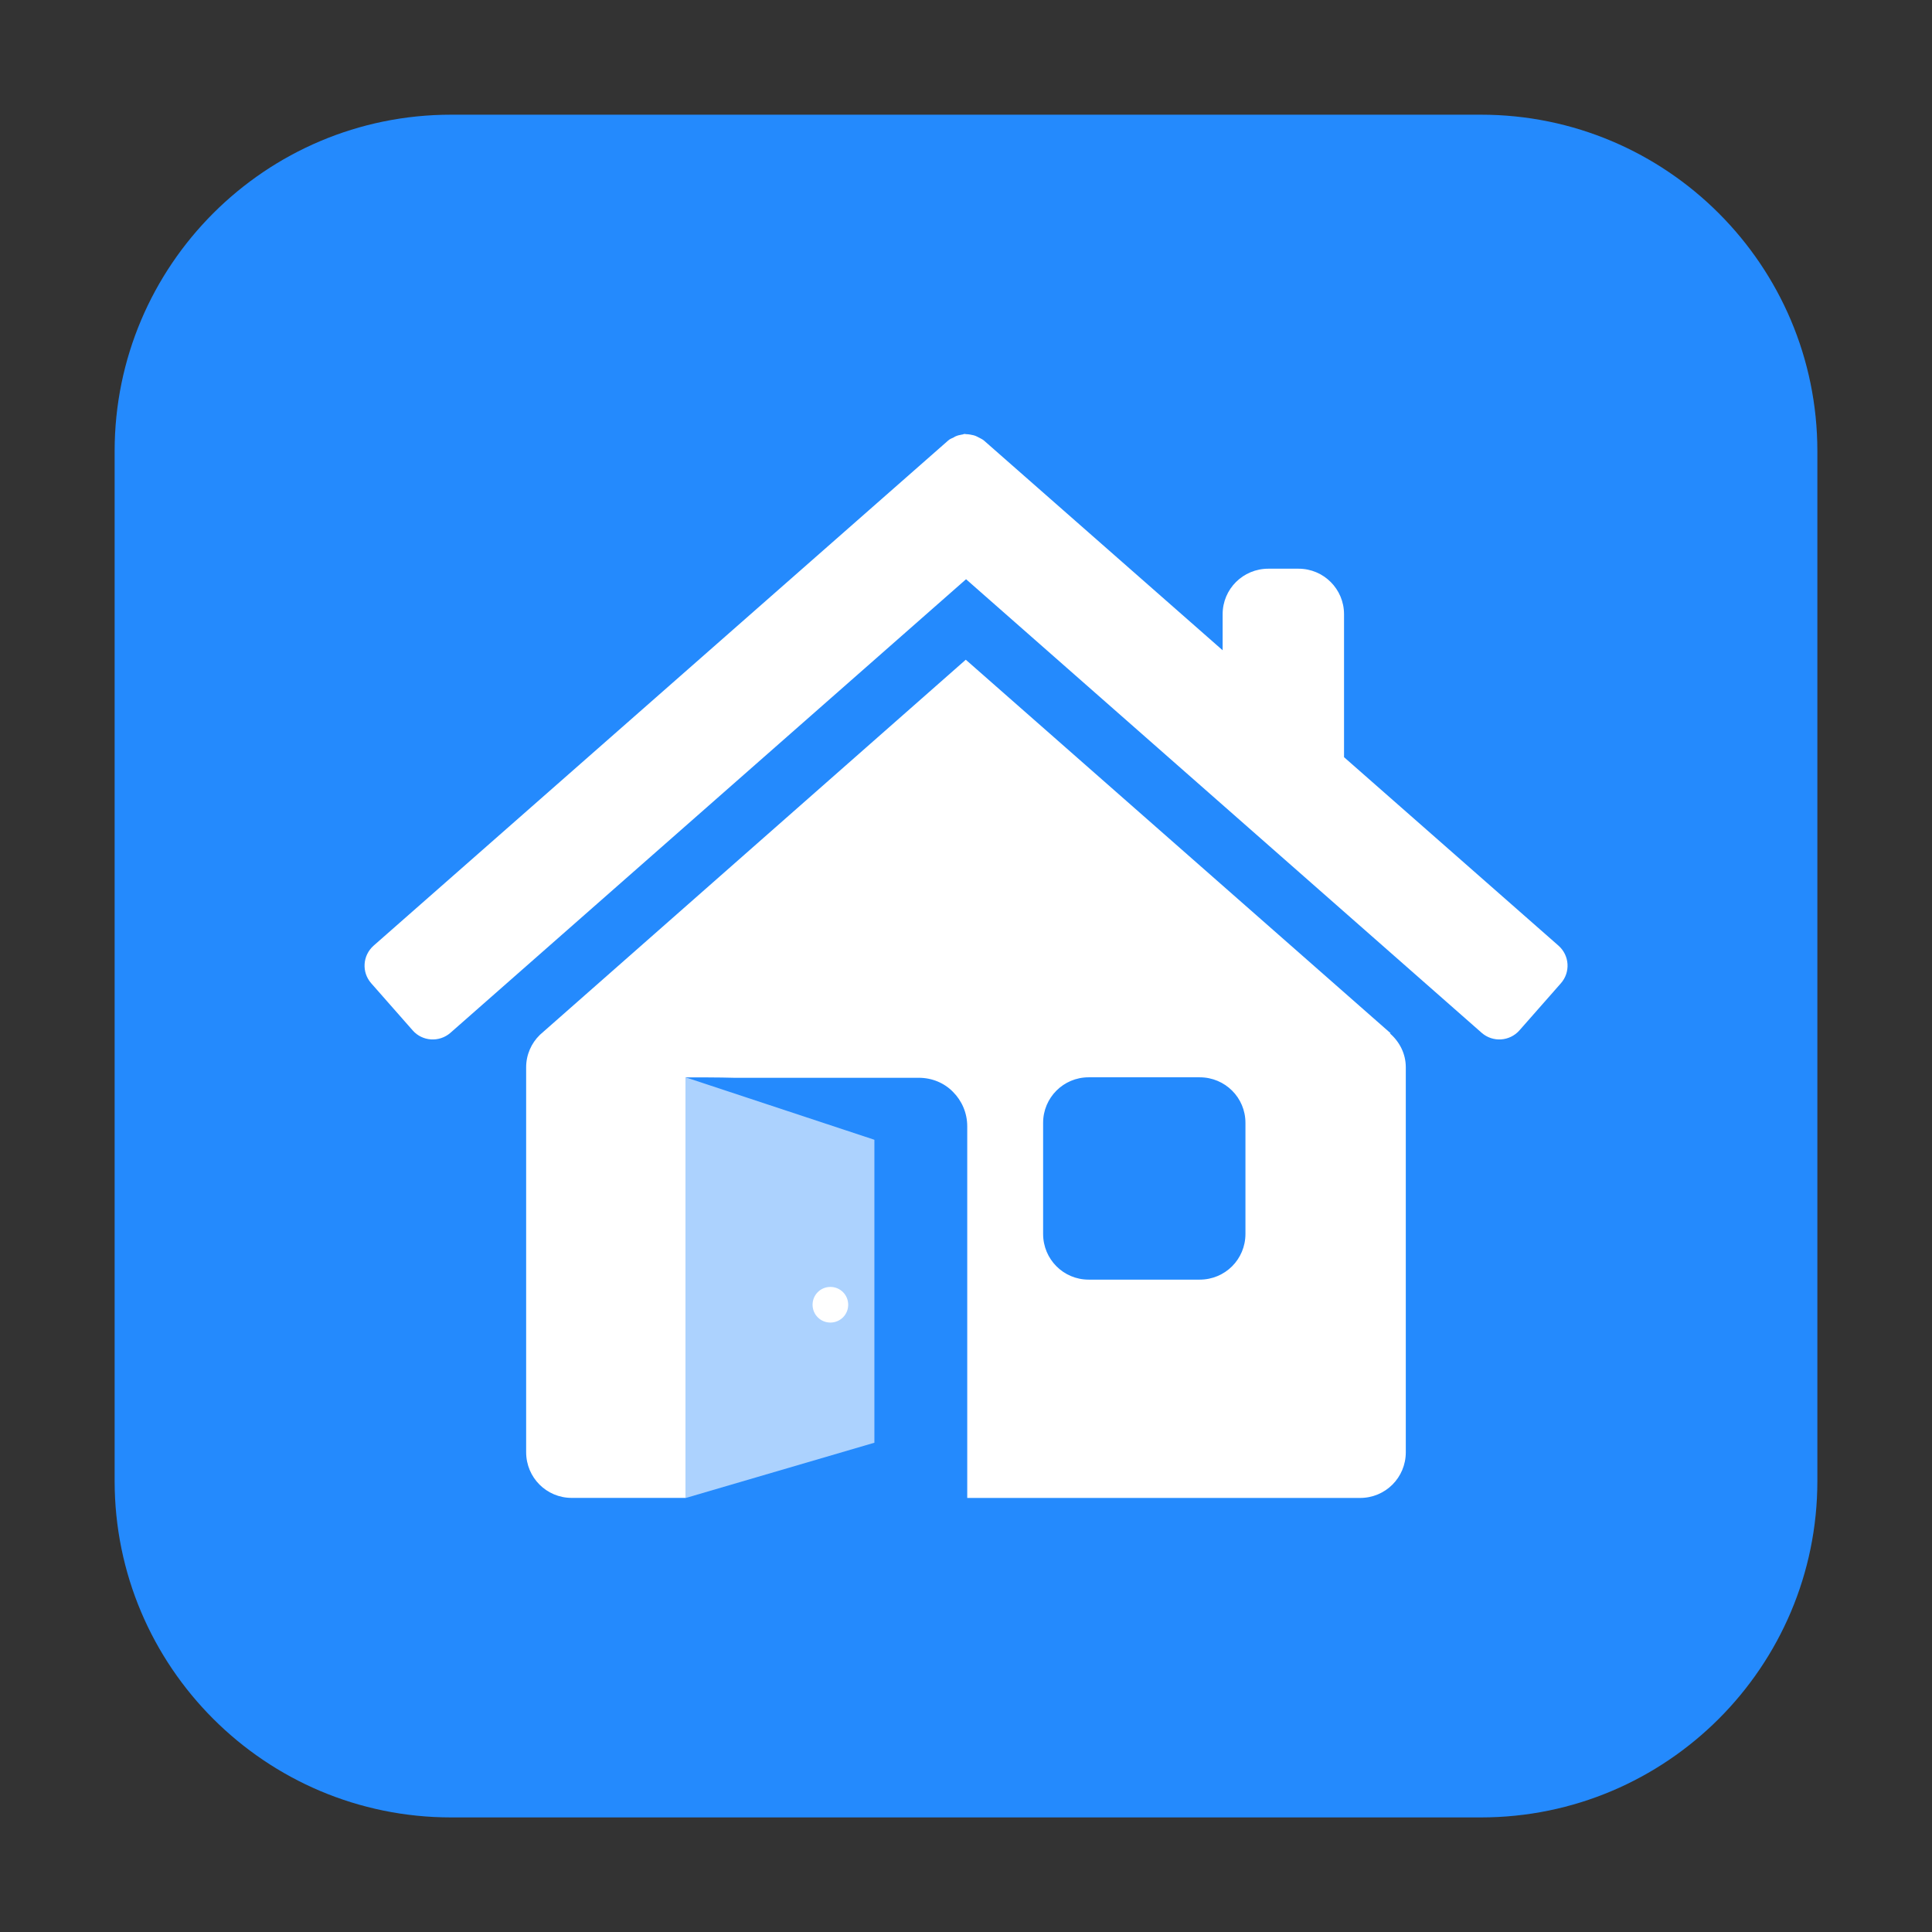<svg height="36pt" viewBox="0 0 36 36" width="36pt" xmlns="http://www.w3.org/2000/svg"><rect x="0" y="0" width="36" height="36" fill="#333333" stroke="none"/><path d="m8.406 2.137h19.188c3.461 0 6.27 2.809 6.27 6.27v19.188c0 3.461-2.809 6.27-6.27 6.27h-19.188c-3.461 0-6.27-2.809-6.27-6.27v-19.188c0-3.461 2.809-6.27 6.27-6.27zm0 0" fill="#248afd" fill-rule="evenodd"/><g fill="#fff"><path d="m17.996 12.293-7.934 6.988-.004.004c-.156.152-.254.367-.254.602v7.172c0 .473.379.852.848.852h2.121v-7.836c.148 0 .66 0 .902.008h3.445c.25 0 .477.098.637.262.164.164.266.391.266.641v6.926h7.32c.473 0 .852-.379.852-.852v-7.172c0-.254-.117-.477-.297-.633h.016zm2.289 7.781h2.07c.473 0 .852.379.852.848v2.07c0 .473-.379.852-.852.852h-2.07c-.469 0-.848-.379-.848-.852v-2.07c0-.469.379-.848.848-.848zm0 0"/><path d="m17.973 8.086c-.016 0-.031.012-.051.012-.043.008-.082.016-.121.035-.012.004-.02.012-.027.016-.039.02-.078.031-.109.062l-10.703 9.41c-.207.184-.227.496-.043.703l.77.875c.18.207.496.227.703.047l9.609-8.453 9.609 8.453c.207.18.52.16.703-.047l.77-.875c.184-.207.164-.52-.043-.703l-3.996-3.512v-2.664c0-.469-.379-.848-.848-.848h-.562c-.473 0-.852.379-.852.848v.672l-4.445-3.906c-.031-.027-.07-.043-.105-.062-.012-.004-.02-.012-.031-.016-.039-.02-.078-.027-.121-.035-.027-.004-.051-.008-.078-.008-.008 0-.016-.004-.027-.004zm0 0"/><path d="m12.773 20.074 3.52 1.164v5.645l-3.52 1.031zm0 0" fill-opacity=".62"/><path d="m15.805 24.312c0 .184-.148.332-.332.332s-.332-.148-.332-.332.148-.332.332-.332.332.148.332.332zm0 0"/></g></svg>